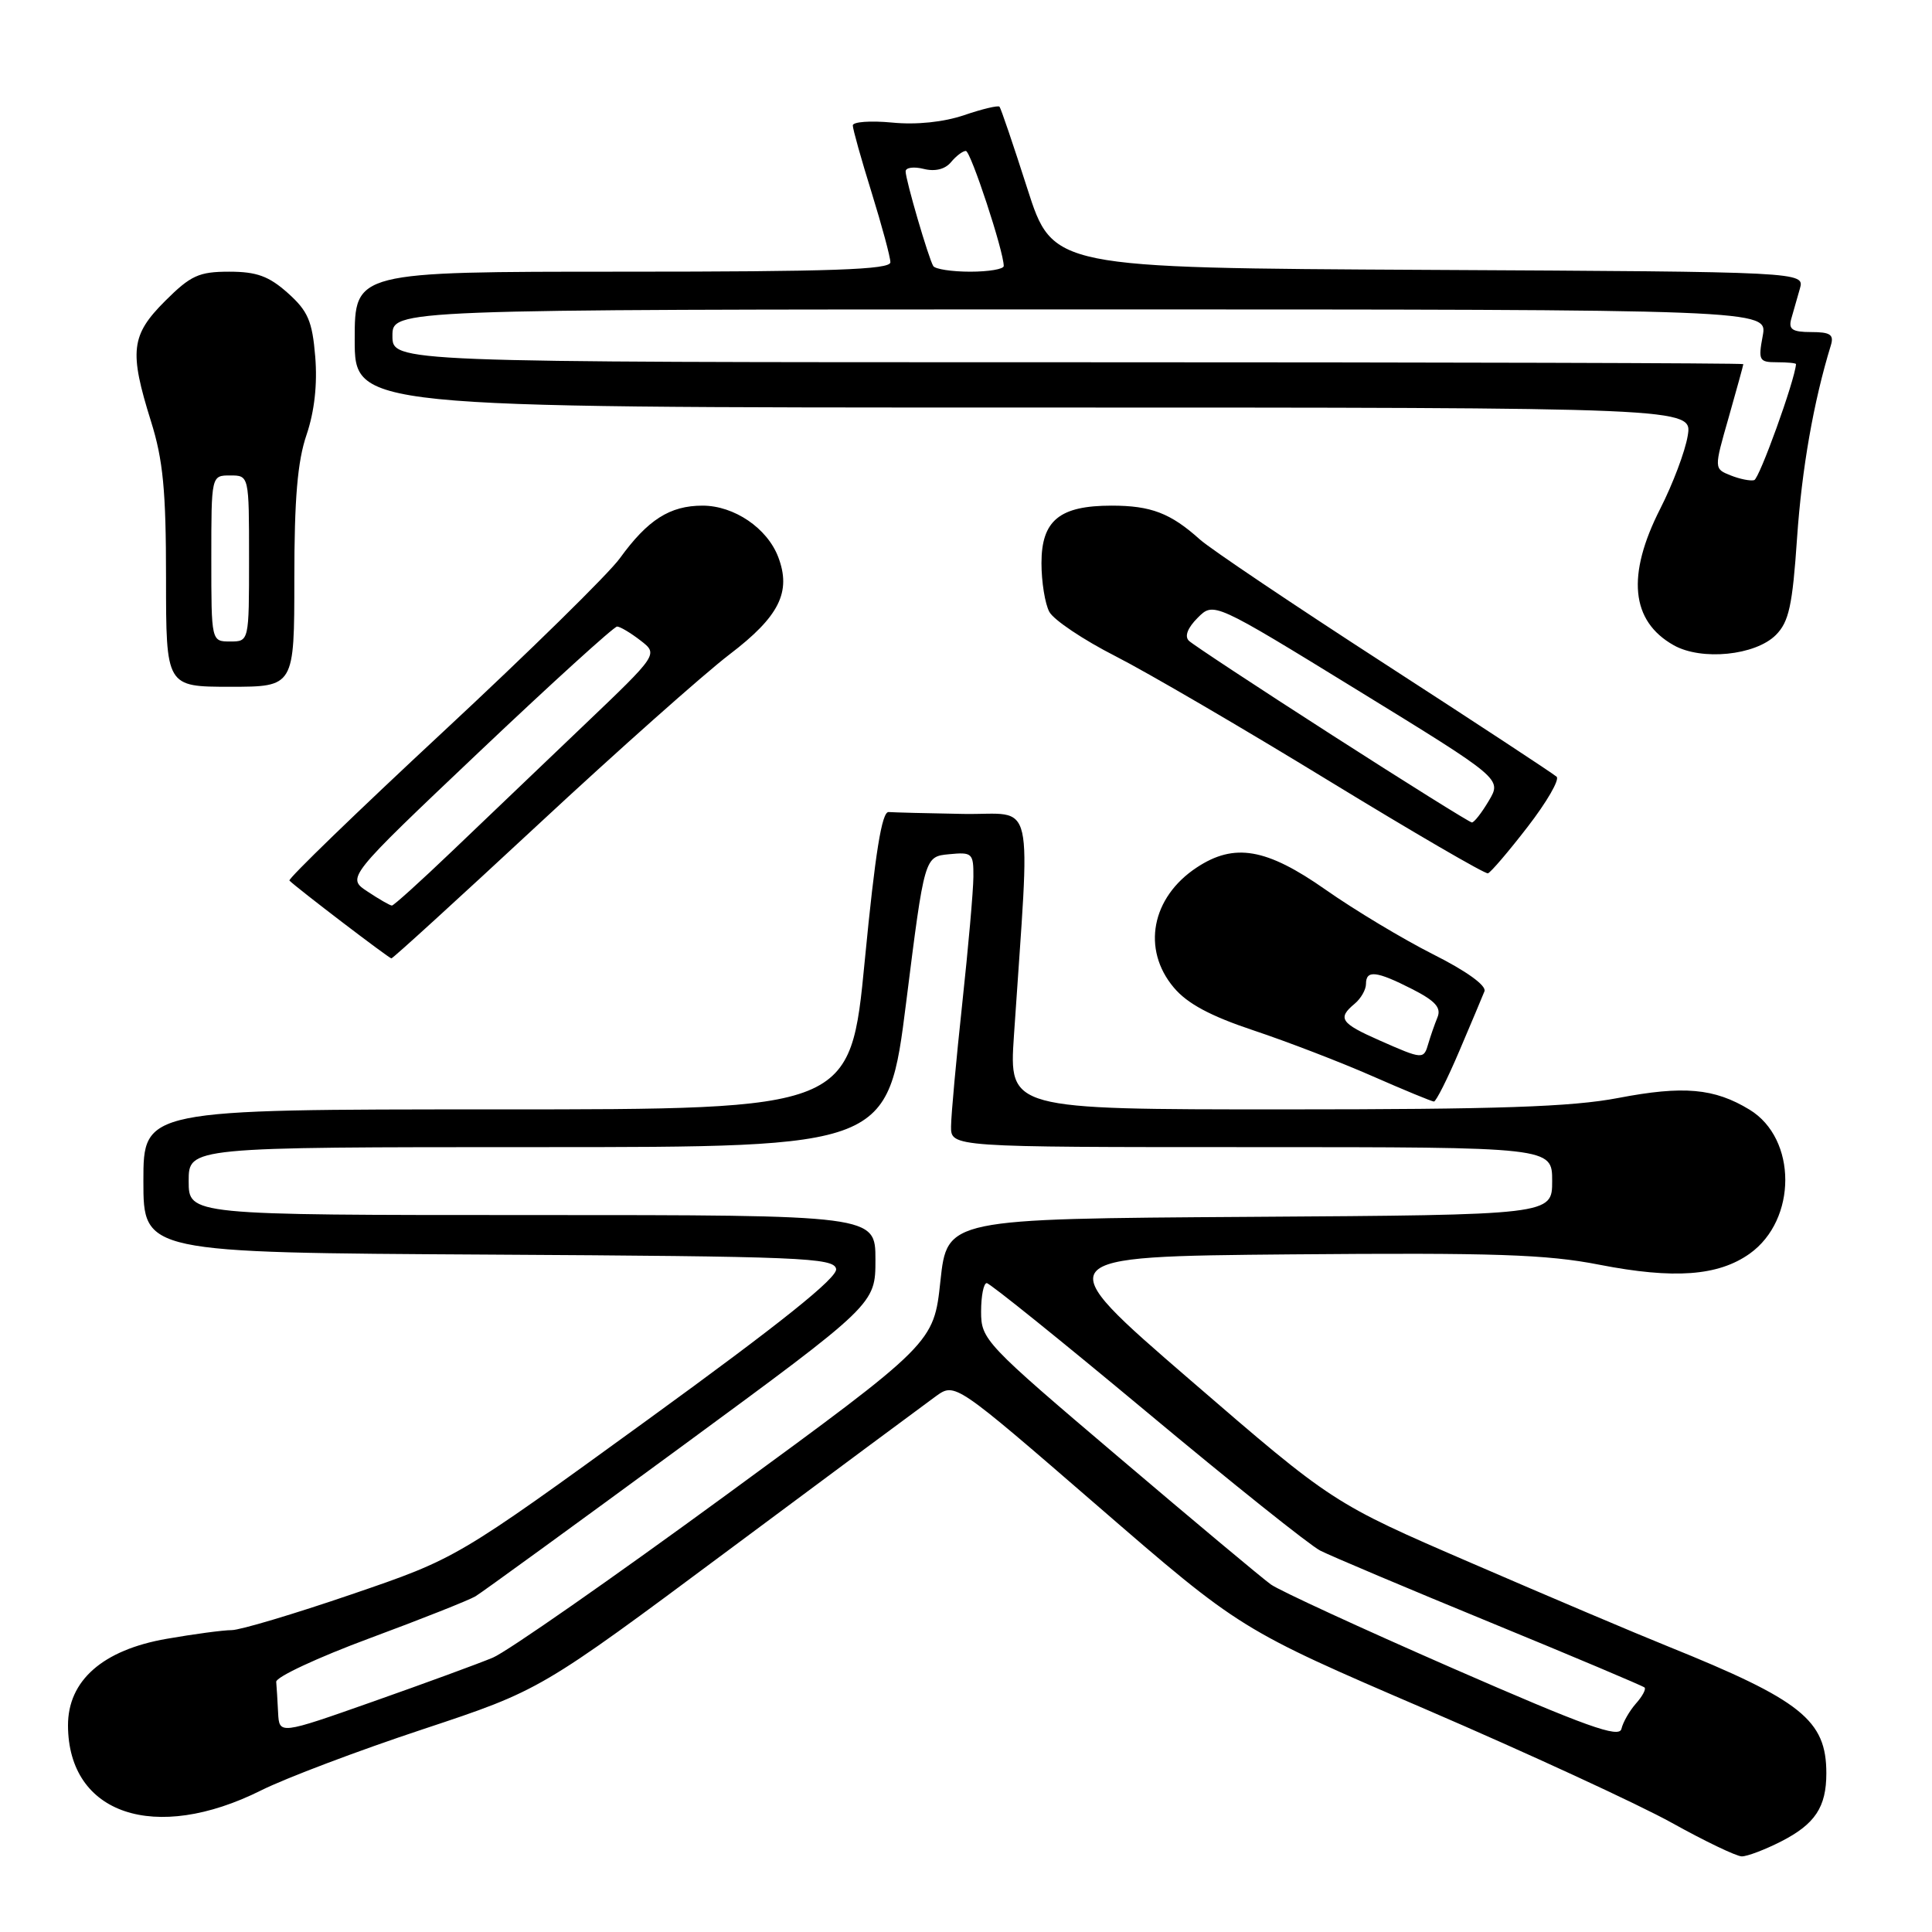 <?xml version="1.0" encoding="UTF-8" standalone="no"?>
<!DOCTYPE svg PUBLIC "-//W3C//DTD SVG 1.1//EN" "http://www.w3.org/Graphics/SVG/1.1/DTD/svg11.dtd" >
<svg xmlns="http://www.w3.org/2000/svg" xmlns:xlink="http://www.w3.org/1999/xlink" version="1.1" viewBox="0 0 256 256">
 <g >
 <path fill="currentColor"
d=" M 236.01 244.00 C 240.51 241.70 242.00 239.45 242.00 234.97 C 242.00 227.93 238.71 225.30 221.00 218.15 C 216.87 216.49 205.20 211.54 195.06 207.15 C 176.61 199.18 176.61 199.18 157.69 182.84 C 138.77 166.50 138.77 166.50 171.13 166.21 C 197.97 165.98 204.94 166.21 211.91 167.58 C 221.81 169.51 227.67 169.08 231.84 166.12 C 238.14 161.63 238.13 150.88 231.83 147.04 C 227.15 144.19 223.07 143.83 214.41 145.49 C 208.25 146.67 198.46 147.00 170.10 147.00 C 133.70 147.00 133.70 147.00 134.35 137.25 C 136.53 104.56 137.32 108.02 127.65 107.85 C 122.89 107.77 118.44 107.65 117.75 107.60 C 116.85 107.53 115.97 112.99 114.59 127.25 C 112.68 147.00 112.68 147.00 65.84 147.00 C 19.00 147.00 19.00 147.00 19.00 156.49 C 19.00 165.98 19.00 165.98 64.74 166.24 C 106.19 166.48 110.50 166.65 110.79 168.14 C 111.01 169.28 103.48 175.31 85.80 188.14 C 60.50 206.50 60.50 206.50 46.61 211.25 C 38.98 213.86 31.81 216.00 30.70 216.00 C 29.58 216.00 25.70 216.52 22.09 217.15 C 13.61 218.62 8.99 222.69 9.01 228.65 C 9.06 240.42 20.53 244.27 34.61 237.23 C 37.85 235.61 47.50 231.96 56.05 229.13 C 71.59 223.97 71.59 223.97 96.55 205.39 C 110.27 195.18 122.64 186.00 124.02 185.00 C 126.55 183.19 126.55 183.19 145.46 199.56 C 164.37 215.93 164.37 215.93 188.94 226.50 C 202.45 232.32 217.10 239.08 221.50 241.52 C 225.90 243.97 230.08 245.97 230.79 245.98 C 231.50 245.99 233.85 245.10 236.01 244.00 Z  M 193.36 139.28 C 194.93 135.60 196.43 132.03 196.70 131.35 C 196.98 130.60 194.32 128.67 189.89 126.45 C 185.89 124.43 179.48 120.58 175.65 117.89 C 167.81 112.39 163.56 111.65 158.57 114.95 C 152.58 118.90 151.26 125.78 155.53 130.85 C 157.32 132.99 160.39 134.63 166.12 136.54 C 170.56 138.02 177.63 140.74 181.84 142.59 C 186.05 144.44 189.72 145.95 190.00 145.96 C 190.28 145.97 191.79 142.97 193.36 139.28 Z  M 71.36 109.21 C 81.89 99.42 93.28 89.30 96.67 86.71 C 103.26 81.69 104.88 78.44 103.12 73.81 C 101.66 69.98 97.28 67.00 93.09 67.00 C 88.76 67.00 85.83 68.87 82.13 73.98 C 80.63 76.05 70.07 86.41 58.67 97.01 C 47.27 107.61 38.13 116.46 38.35 116.68 C 39.36 117.69 51.54 126.98 51.86 126.99 C 52.06 127.00 60.83 118.99 71.36 109.21 Z  M 202.42 109.56 C 204.95 106.29 206.68 103.30 206.26 102.92 C 205.84 102.53 195.60 95.80 183.50 87.97 C 171.40 80.14 160.38 72.73 159.00 71.49 C 155.10 67.99 152.52 67.00 147.29 67.00 C 140.39 67.00 138.00 68.96 138.00 74.62 C 138.00 77.10 138.47 80.01 139.04 81.07 C 139.61 82.14 143.55 84.78 147.79 86.94 C 152.03 89.10 164.72 96.51 176.00 103.41 C 187.28 110.30 196.80 115.84 197.16 115.72 C 197.53 115.60 199.90 112.83 202.42 109.56 Z  M 39.00 76.68 C 39.00 66.11 39.42 61.11 40.62 57.61 C 41.67 54.51 42.07 50.91 41.77 47.26 C 41.38 42.54 40.81 41.22 38.14 38.83 C 35.63 36.59 34.01 36.00 30.37 36.00 C 26.35 36.00 25.27 36.50 21.88 39.88 C 17.34 44.42 17.10 46.54 20.01 55.84 C 21.61 60.94 22.00 65.00 22.00 76.59 C 22.00 91.00 22.00 91.00 30.50 91.00 C 39.00 91.00 39.00 91.00 39.00 76.68 Z  M 235.31 84.14 C 237.04 82.40 237.51 80.26 238.12 71.28 C 238.75 62.11 240.31 53.20 242.60 45.75 C 243.03 44.34 242.52 44.00 240.00 44.00 C 237.50 44.00 236.96 43.65 237.35 42.25 C 237.62 41.29 238.13 39.49 238.49 38.26 C 239.13 36.02 239.13 36.02 189.31 35.76 C 139.50 35.50 139.50 35.50 136.13 25.00 C 134.28 19.22 132.62 14.34 132.44 14.14 C 132.26 13.94 130.15 14.44 127.75 15.26 C 125.04 16.18 121.43 16.56 118.20 16.24 C 115.34 15.97 113.00 16.14 113.00 16.62 C 113.00 17.11 114.12 21.10 115.49 25.50 C 116.85 29.90 117.98 34.06 117.98 34.75 C 118.00 35.73 110.24 36.00 82.50 36.00 C 47.00 36.00 47.00 36.00 47.00 45.00 C 47.00 54.00 47.00 54.00 135.63 54.00 C 224.26 54.00 224.26 54.00 223.63 57.75 C 223.29 59.81 221.65 64.15 220.00 67.39 C 215.50 76.23 216.09 82.30 221.78 85.50 C 225.46 87.57 232.59 86.86 235.31 84.14 Z  M 192.46 221.04 C 180.34 215.74 169.51 210.75 168.40 209.95 C 167.28 209.15 158.19 201.55 148.19 193.05 C 130.50 178.03 130.00 177.50 130.00 173.80 C 130.00 171.71 130.34 170.01 130.75 170.02 C 131.16 170.03 140.69 177.71 151.93 187.08 C 163.17 196.46 173.52 204.73 174.93 205.46 C 176.34 206.18 186.50 210.47 197.50 214.99 C 208.50 219.51 217.68 223.39 217.91 223.60 C 218.14 223.81 217.62 224.78 216.76 225.74 C 215.91 226.71 215.05 228.21 214.85 229.08 C 214.57 230.36 210.18 228.78 192.46 221.04 Z  M 36.85 226.93 C 36.77 225.32 36.66 223.48 36.60 222.85 C 36.55 222.22 42.12 219.62 49.00 217.07 C 55.88 214.52 62.17 212.02 63.00 211.52 C 63.83 211.03 76.09 202.11 90.25 191.72 C 116.00 172.81 116.00 172.81 116.00 166.91 C 116.00 161.00 116.00 161.00 70.50 161.00 C 25.00 161.00 25.00 161.00 25.00 156.50 C 25.00 152.00 25.00 152.00 71.33 152.00 C 117.66 152.00 117.66 152.00 120.08 132.75 C 122.50 113.50 122.50 113.50 125.75 113.19 C 128.83 112.89 129.00 113.05 128.98 116.19 C 128.97 118.01 128.30 125.58 127.50 133.00 C 126.70 140.43 126.03 147.74 126.02 149.25 C 126.00 152.00 126.00 152.00 165.83 152.00 C 205.67 152.00 205.67 152.00 205.67 156.49 C 205.67 160.98 205.67 160.98 165.58 161.24 C 125.50 161.50 125.50 161.50 124.61 169.74 C 123.73 177.97 123.73 177.97 96.21 198.10 C 81.08 209.17 67.17 218.87 65.30 219.65 C 63.43 220.43 56.29 223.05 49.45 225.46 C 37.00 229.85 37.00 229.85 36.85 226.93 Z  M 182.75 137.84 C 177.63 135.58 177.19 134.92 179.50 133.00 C 180.32 132.32 181.00 131.14 181.00 130.38 C 181.00 128.49 182.38 128.65 187.12 131.06 C 190.20 132.63 191.00 133.53 190.47 134.81 C 190.09 135.74 189.55 137.29 189.27 138.25 C 188.65 140.41 188.57 140.41 182.75 137.84 Z  M 48.71 118.14 C 45.91 116.30 45.91 116.30 63.47 99.65 C 73.13 90.49 81.37 83.01 81.77 83.02 C 82.17 83.03 83.57 83.86 84.87 84.87 C 87.23 86.69 87.23 86.69 77.38 96.09 C 71.96 101.27 64.11 108.76 59.94 112.75 C 55.77 116.74 52.16 120.00 51.93 119.99 C 51.69 119.99 50.24 119.16 48.71 118.14 Z  M 176.50 97.40 C 166.60 91.04 158.07 85.42 157.54 84.91 C 156.93 84.32 157.36 83.20 158.70 81.86 C 160.82 79.74 160.82 79.74 179.91 91.47 C 199.00 103.20 199.00 103.20 197.28 106.10 C 196.34 107.69 195.33 108.99 195.03 108.98 C 194.74 108.97 186.40 103.76 176.50 97.40 Z  M 28.00 74.00 C 28.00 63.00 28.00 63.00 30.50 63.00 C 33.00 63.00 33.00 63.00 33.00 74.00 C 33.00 85.00 33.00 85.00 30.50 85.00 C 28.00 85.00 28.00 85.00 28.00 74.00 Z  M 229.31 62.99 C 227.11 62.11 227.11 62.11 229.06 55.31 C 230.12 51.57 231.00 48.39 231.00 48.25 C 231.00 48.11 190.72 48.00 141.50 48.00 C 52.00 48.00 52.00 48.00 52.00 44.50 C 52.00 41.00 52.00 41.00 143.11 41.00 C 234.22 41.00 234.22 41.00 233.57 44.50 C 232.96 47.76 233.09 48.00 235.45 48.00 C 236.85 48.00 237.99 48.11 237.98 48.25 C 237.82 50.43 233.12 63.44 232.44 63.62 C 231.92 63.76 230.51 63.47 229.31 62.99 Z  M 123.66 35.25 C 123.03 34.20 120.00 23.84 120.00 22.71 C 120.00 22.20 121.07 22.05 122.39 22.38 C 123.90 22.76 125.23 22.43 126.01 21.49 C 126.69 20.67 127.57 20.00 127.98 20.00 C 128.62 20.00 133.01 33.32 133.00 35.25 C 133.00 35.66 131.00 36.00 128.56 36.00 C 126.12 36.00 123.91 35.66 123.66 35.25 Z "/>
</g>
</svg>